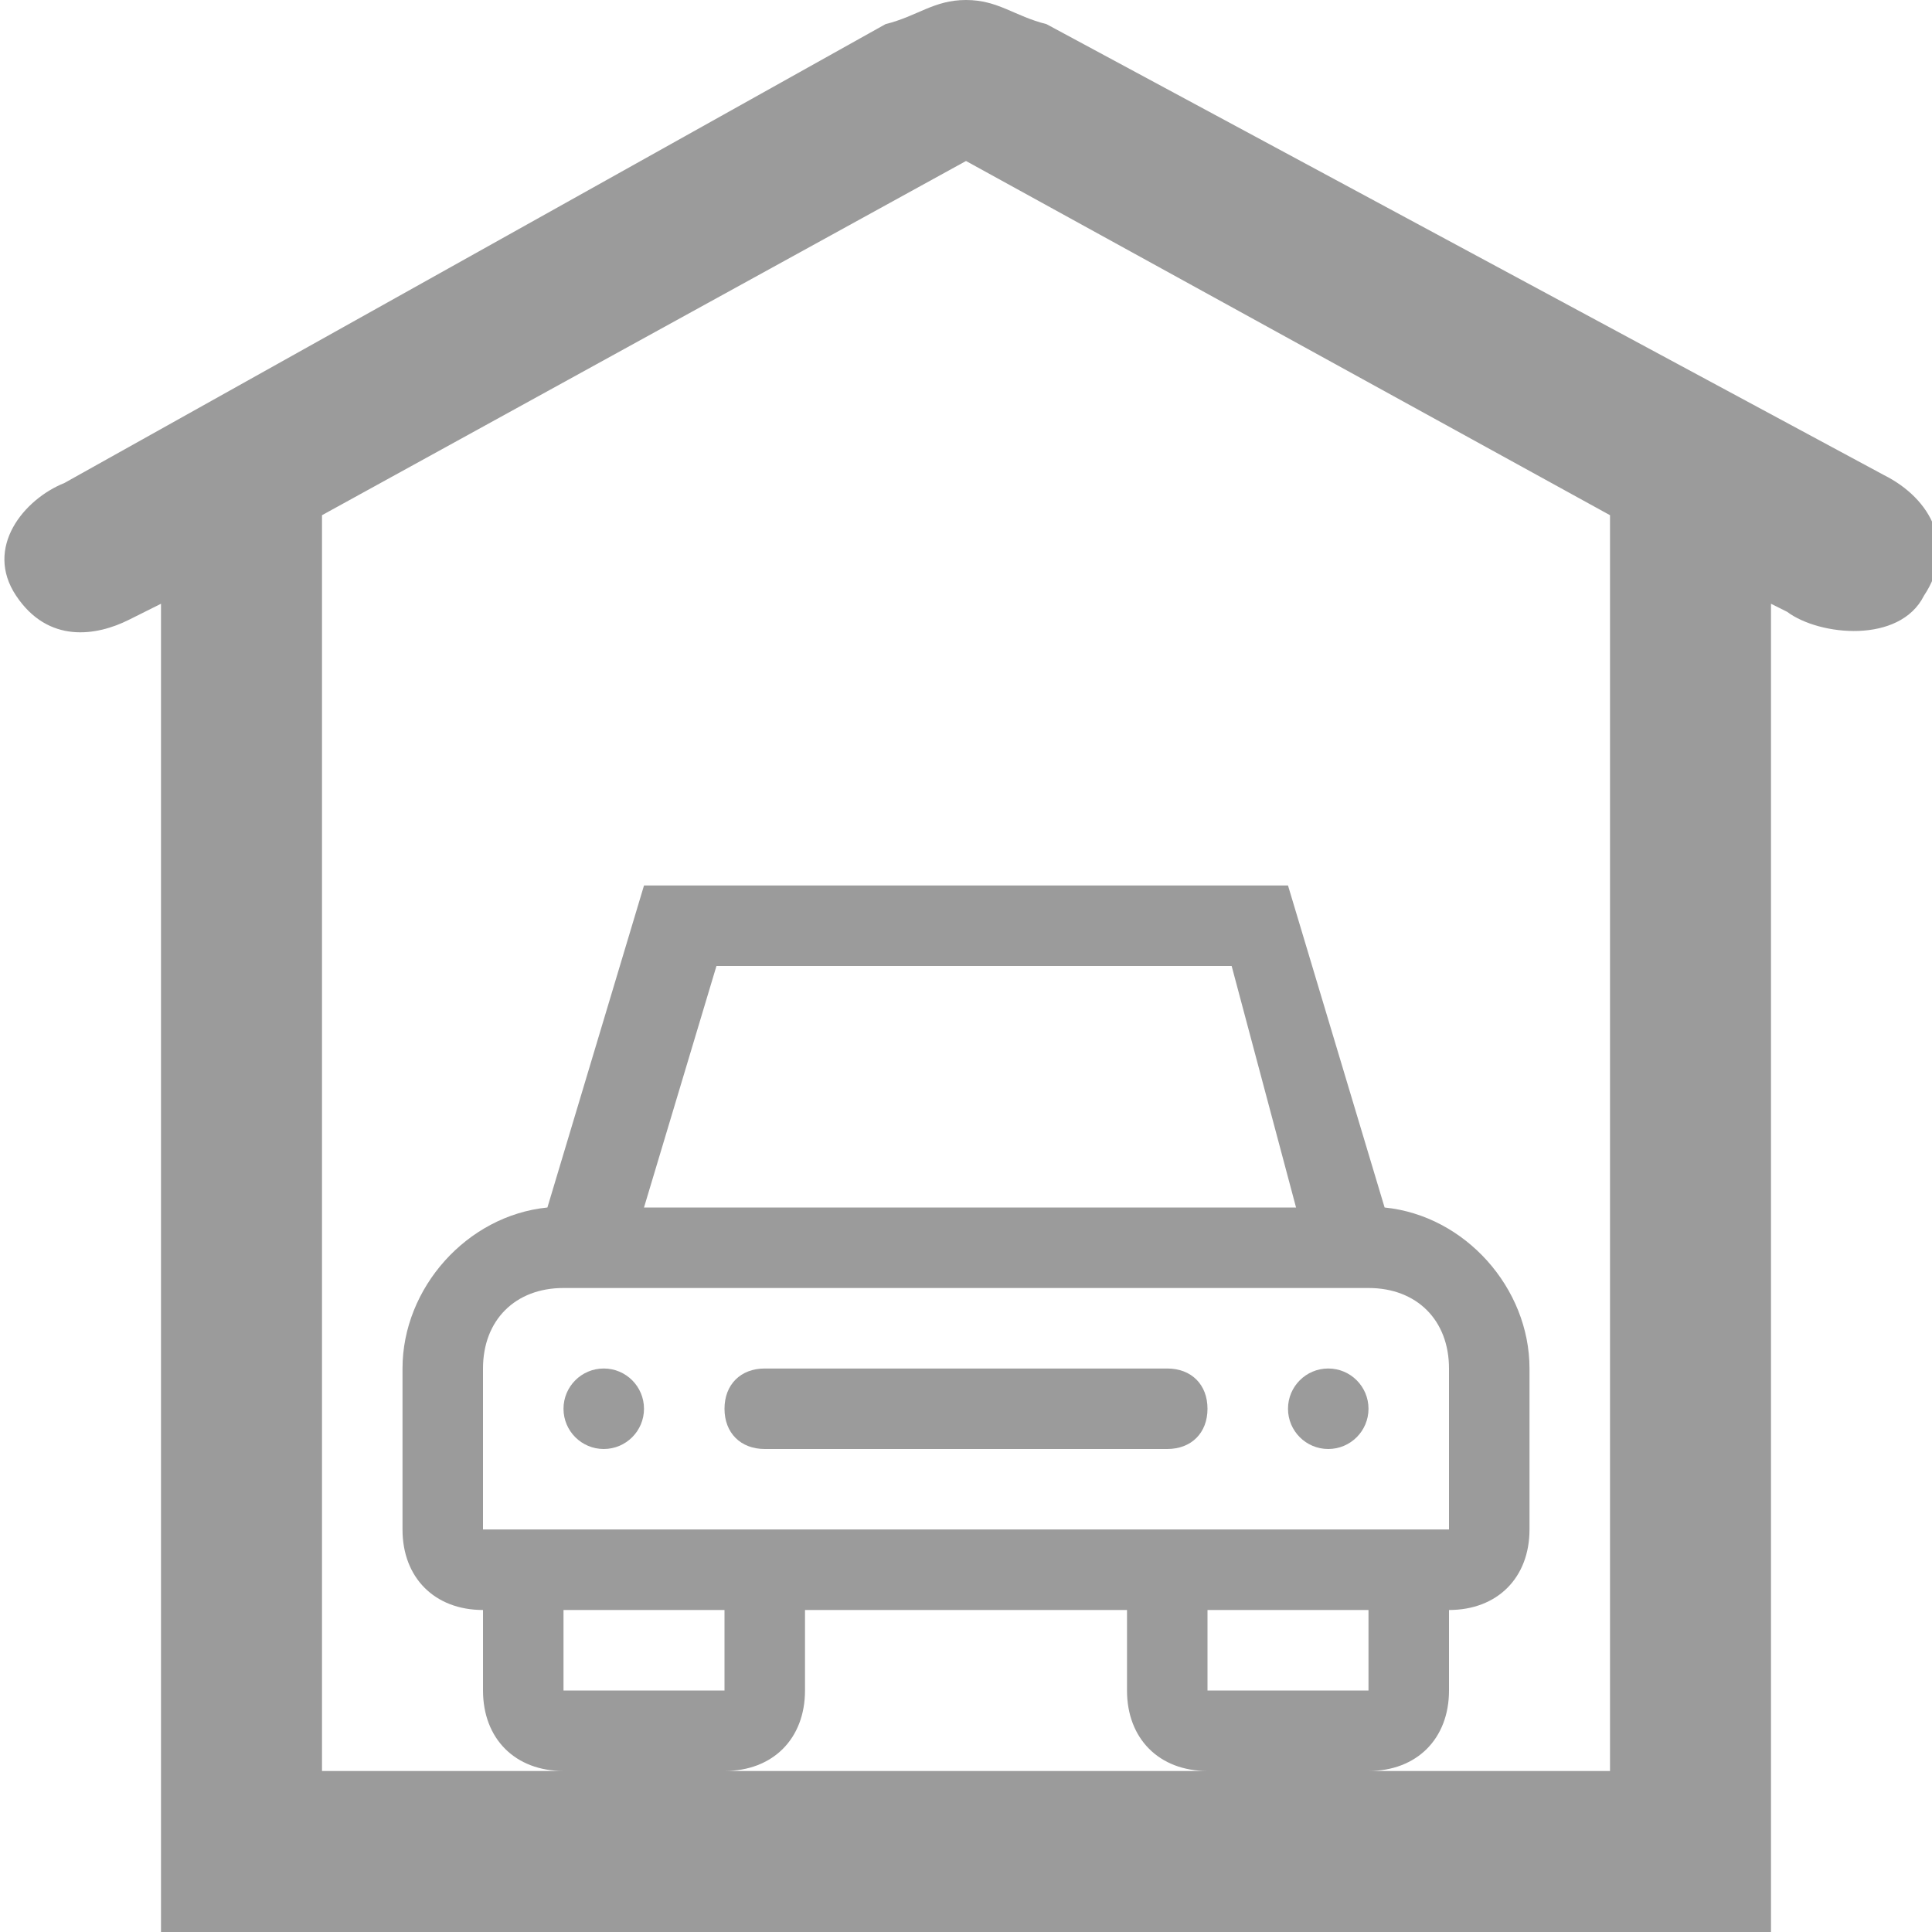 <svg width="24" height="24" xmlns="http://www.w3.org/2000/svg">

 <g>
  <title>background</title>
  <rect fill="none" id="canvas_background" height="402" width="582" y="-1" x="-1"/>
 </g>
 <g>
  <title fill="#9b9b9b">Layer 1</title>
  <path fill="#9b9b9b" id="svg_2" d="m23.4,5.9l-10.4,-5.6c-0.4,-0.1 -0.6,-0.3 -1,-0.3s-0.6,0.2 -1,0.3l-10.2,5.7c-0.5,0.2 -1,0.8 -0.6,1.4c0.4,0.6 1,0.5 1.4,0.3l0.4,-0.2l0,16.5l2,0l16,0l2,0l0,-16.5l0.2,0.1c0.4,0.3 1.4,0.4 1.7,-0.2c0.4,-0.6 0.1,-1.2 -0.5,-1.5zm-14.4,16.1c0.6,0 1,-0.4 1,-1l0,-1l4,0l0,1c0,0.6 0.4,1 1,1l-6,0zm-3,-5c0,-0.6 0.4,-1 1,-1l10,0c0.6,0 1,0.4 1,1l0,2l-1,0l-2,0l-6,0l-2,0l-1,0l0,-2zm2,-2l0.9,-3l6.4,0l0.8,3l-8.1,0zm7,5l2,0l0,1l-2,0l0,-1zm-8,0l2,0l0,1l-2,0l0,-1zm13,2l-3,0c0.6,0 1,-0.4 1,-1l0,-1c0.6,0 1,-0.4 1,-1l0,-2c0,-1 -0.8,-1.9 -1.8,-2l-1.2,-4l-8,0l-1.2,4c-1,0.1 -1.8,1 -1.8,2l0,2c0,0.6 0.4,1 1,1l0,1c0,0.6 0.4,1 1,1l-3,0l0,-15.6l8,-4.4l8,4.4l0,15.6z"/>
  <circle fill="#9b9b9b" id="svg_3" r="0.5" cy="17.5" cx="7.5"/>
  <circle fill="#9b9b9b" id="svg_4" r="0.5" cy="17.5" cx="16.5"/>
  <path fill="#9b9b9b" id="svg_5" d="m9.5,18l5,0c0.3,0 0.5,-0.2 0.5,-0.5s-0.2,-0.5 -0.5,-0.5l-5,0c-0.3,0 -0.5,0.2 -0.5,0.5s0.2,0.5 0.5,0.5z"/>
 </g>
</svg>